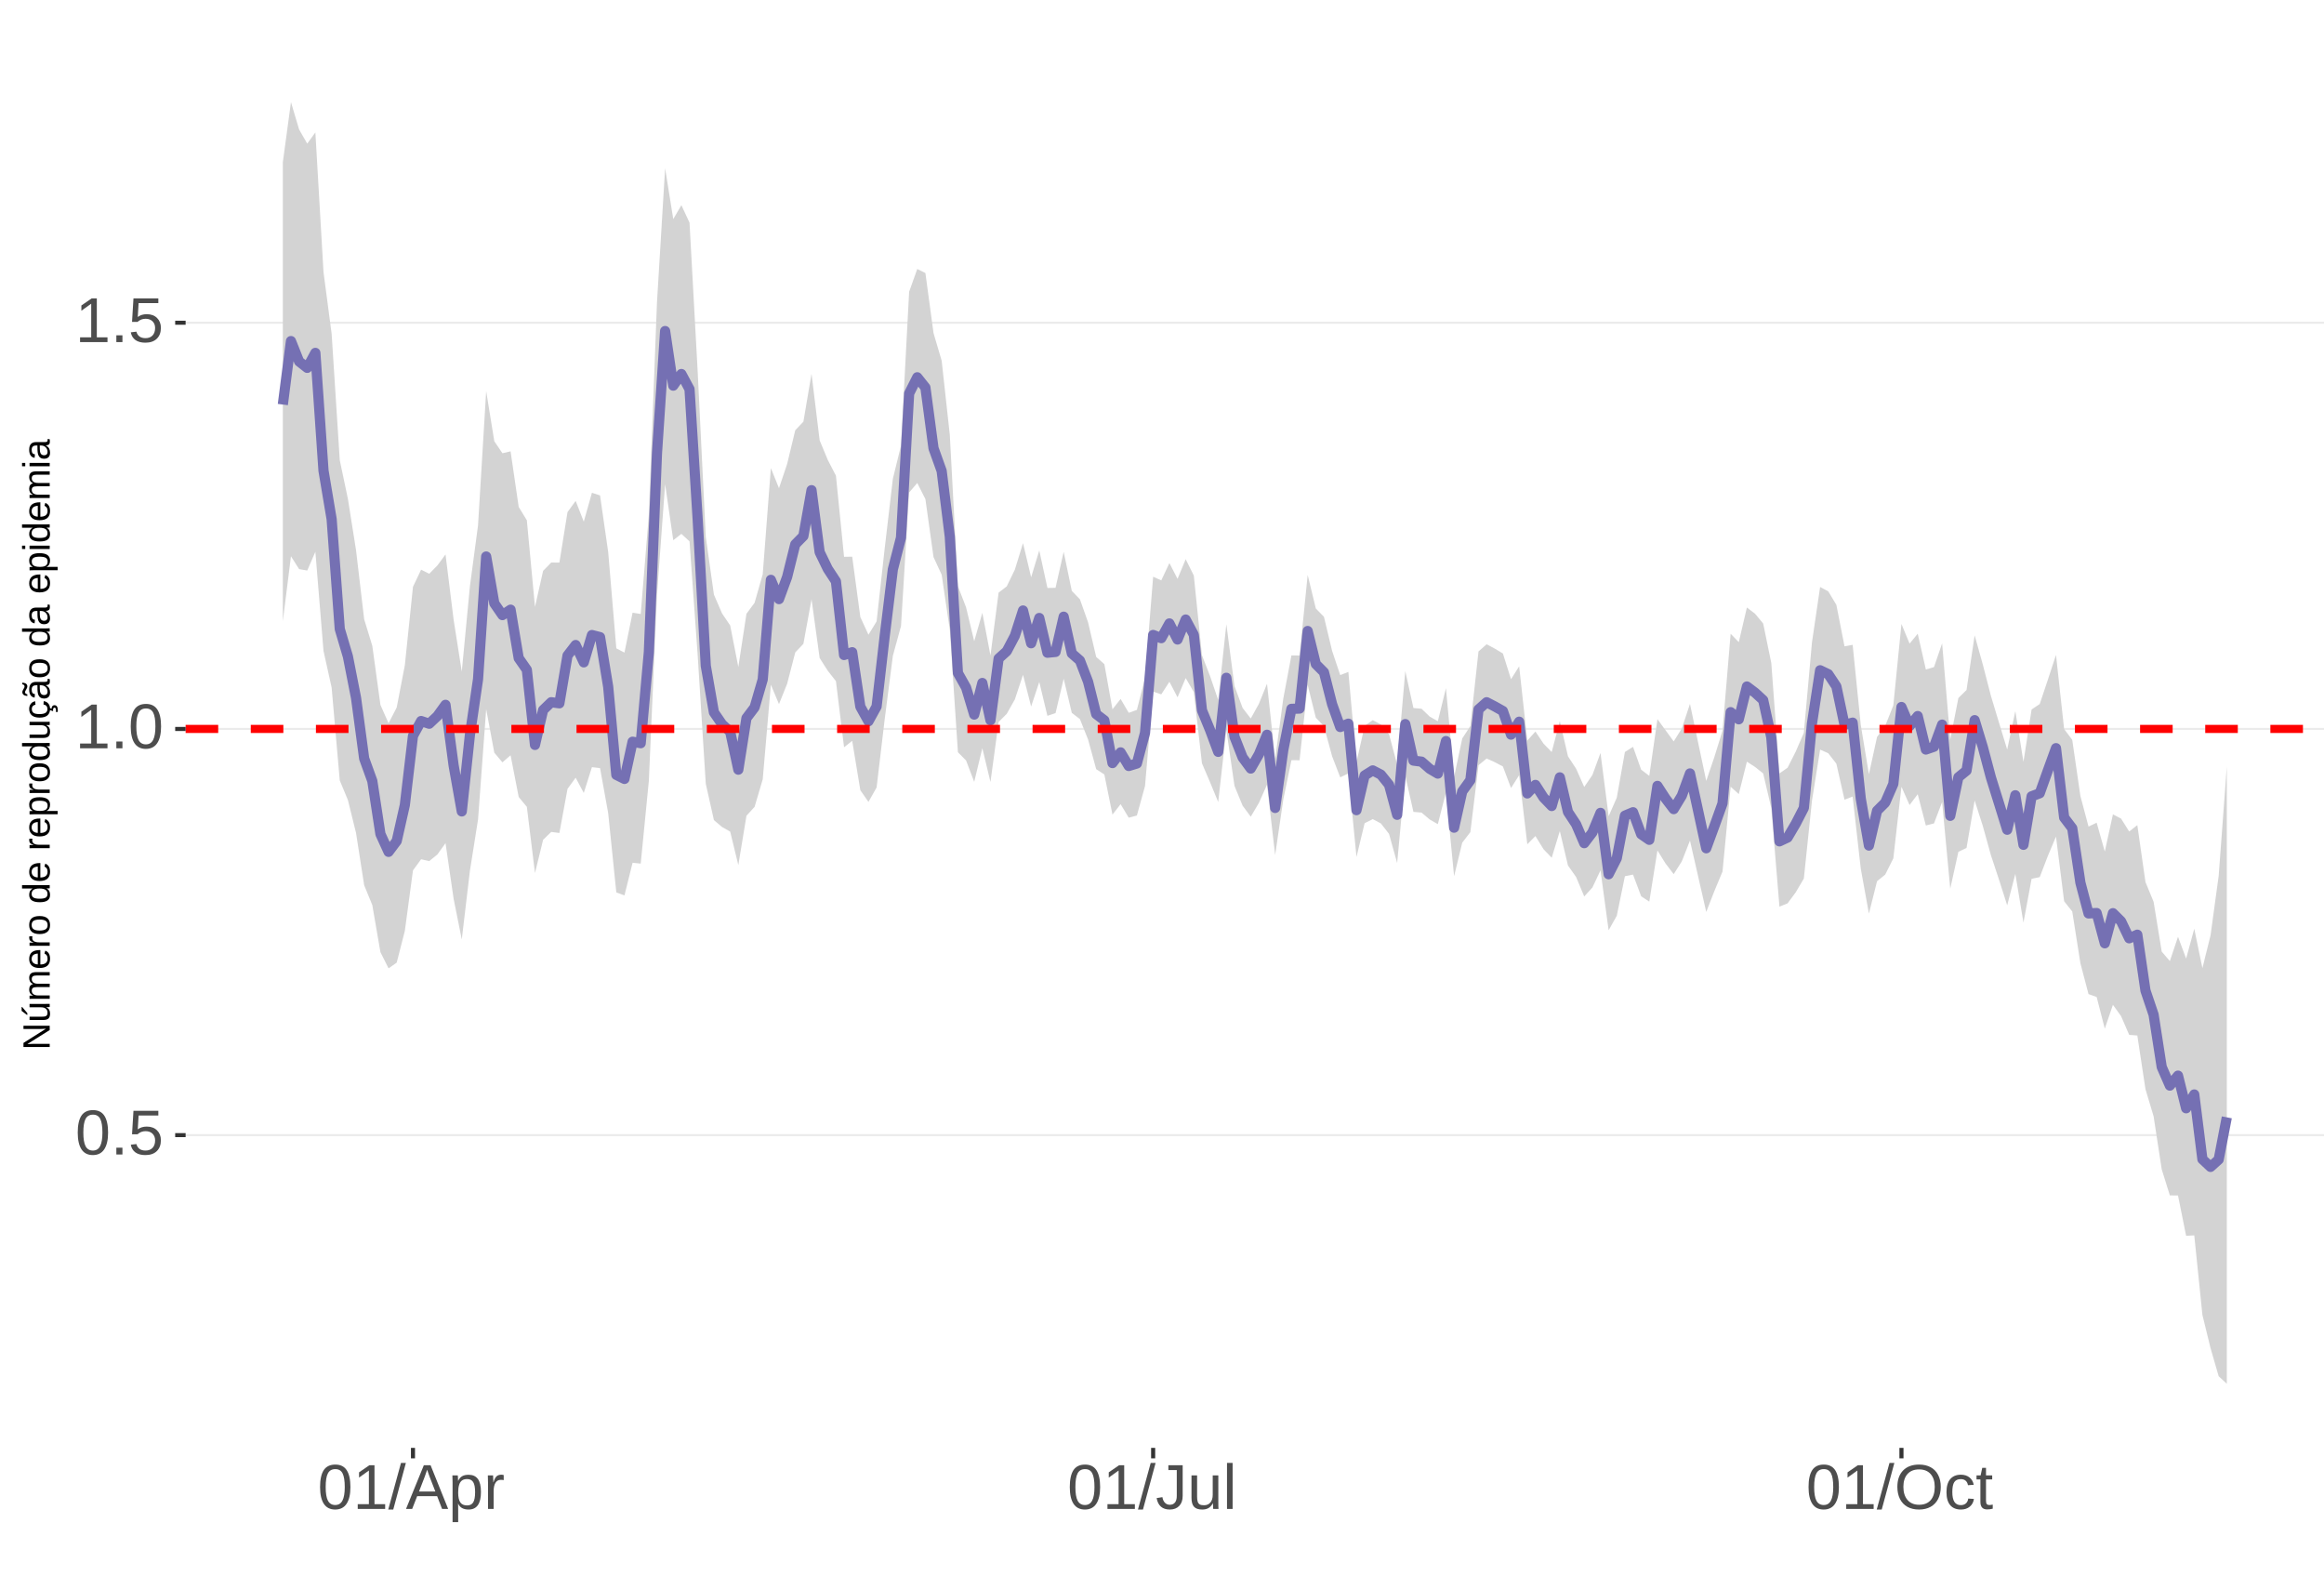 <?xml version="1.0" encoding="UTF-8"?>
<svg xmlns="http://www.w3.org/2000/svg" xmlns:xlink="http://www.w3.org/1999/xlink" width="609pt" height="413pt" viewBox="0 0 609 413" version="1.1">
<defs>
<g>
<symbol overflow="visible" id="glyph0-0">
<path style="stroke:none;" d="M 1.672 -11.453 L 10.812 -11.453 L 10.812 0 L 1.672 0 Z M 2.281 -10.844 L 2.281 -0.625 L 10.203 -0.625 L 10.203 -10.844 Z M 2.281 -10.844 "/>
</symbol>
<symbol overflow="visible" id="glyph0-1">
<path style="stroke:none;" d="M 8.609 -5.734 C 8.609 -3.816 8.27 -2.352 7.594 -1.344 C 6.926 -0.344 5.93 0.156 4.609 0.156 C 3.297 0.156 2.305 -0.344 1.641 -1.344 C 0.984 -2.344 0.656 -3.805 0.656 -5.734 C 0.656 -7.703 0.973 -9.176 1.609 -10.156 C 2.254 -11.133 3.27 -11.625 4.656 -11.625 C 6.008 -11.625 7.004 -11.129 7.641 -10.141 C 8.285 -9.148 8.609 -7.68 8.609 -5.734 Z M 7.125 -5.734 C 7.125 -7.391 6.93 -8.586 6.547 -9.328 C 6.172 -10.066 5.539 -10.438 4.656 -10.438 C 3.758 -10.438 3.113 -10.07 2.719 -9.344 C 2.32 -8.613 2.125 -7.41 2.125 -5.734 C 2.125 -4.109 2.32 -2.914 2.719 -2.156 C 3.125 -1.406 3.758 -1.031 4.625 -1.031 C 5.488 -1.031 6.117 -1.414 6.516 -2.188 C 6.922 -2.957 7.125 -4.141 7.125 -5.734 Z M 7.125 -5.734 "/>
</symbol>
<symbol overflow="visible" id="glyph0-2">
<path style="stroke:none;" d="M 1.516 0 L 1.516 -1.781 L 3.109 -1.781 L 3.109 0 Z M 1.516 0 "/>
</symbol>
<symbol overflow="visible" id="glyph0-3">
<path style="stroke:none;" d="M 8.562 -3.734 C 8.562 -2.523 8.203 -1.57 7.484 -0.875 C 6.766 -0.188 5.77 0.156 4.5 0.156 C 3.426 0.156 2.562 -0.07 1.906 -0.531 C 1.25 -1 0.836 -1.676 0.672 -2.562 L 2.141 -2.734 C 2.453 -1.598 3.25 -1.031 4.531 -1.031 C 5.312 -1.031 5.926 -1.266 6.375 -1.734 C 6.82 -2.211 7.047 -2.867 7.047 -3.703 C 7.047 -4.422 6.82 -5 6.375 -5.438 C 5.926 -5.883 5.32 -6.109 4.562 -6.109 C 4.164 -6.109 3.797 -6.047 3.453 -5.922 C 3.109 -5.797 2.77 -5.586 2.438 -5.297 L 1 -5.297 L 1.375 -11.453 L 7.891 -11.453 L 7.891 -10.219 L 2.719 -10.219 L 2.5 -6.578 C 3.133 -7.066 3.922 -7.312 4.859 -7.312 C 5.992 -7.312 6.895 -6.977 7.562 -6.312 C 8.227 -5.656 8.562 -4.797 8.562 -3.734 Z M 8.562 -3.734 "/>
</symbol>
<symbol overflow="visible" id="glyph0-4">
<path style="stroke:none;" d="M 1.266 0 L 1.266 -1.25 L 4.188 -1.25 L 4.188 -10.062 L 1.609 -8.219 L 1.609 -9.594 L 4.312 -11.453 L 5.656 -11.453 L 5.656 -1.25 L 8.453 -1.25 L 8.453 0 Z M 1.266 0 "/>
</symbol>
<symbol overflow="visible" id="glyph0-5">
<path style="stroke:none;" d="M 0 0.156 L 3.344 -12.062 L 4.625 -12.062 L 1.312 0.156 Z M 0 0.156 "/>
</symbol>
<symbol overflow="visible" id="glyph0-6">
<path style="stroke:none;" d="M 9.484 0 L 8.188 -3.344 L 2.953 -3.344 L 1.641 0 L 0.031 0 L 4.703 -11.453 L 6.469 -11.453 L 11.078 0 Z M 5.578 -10.281 L 5.5 -10.062 C 5.363 -9.613 5.16 -9.035 4.891 -8.328 L 3.438 -4.562 L 7.719 -4.562 L 6.25 -8.344 C 6.094 -8.719 5.941 -9.141 5.797 -9.609 Z M 5.578 -10.281 "/>
</symbol>
<symbol overflow="visible" id="glyph0-7">
<path style="stroke:none;" d="M 8.562 -4.438 C 8.562 -1.375 7.484 0.156 5.328 0.156 C 3.973 0.156 3.062 -0.348 2.594 -1.359 L 2.547 -1.359 C 2.578 -1.316 2.594 -0.859 2.594 0.016 L 2.594 3.453 L 1.125 3.453 L 1.125 -7 C 1.125 -7.906 1.109 -8.504 1.078 -8.797 L 2.484 -8.797 C 2.492 -8.773 2.504 -8.695 2.516 -8.562 C 2.523 -8.438 2.535 -8.234 2.547 -7.953 C 2.555 -7.68 2.562 -7.492 2.562 -7.391 L 2.609 -7.391 C 2.867 -7.93 3.211 -8.328 3.641 -8.578 C 4.066 -8.828 4.629 -8.953 5.328 -8.953 C 6.41 -8.953 7.219 -8.586 7.75 -7.859 C 8.289 -7.141 8.562 -6 8.562 -4.438 Z M 7.031 -4.406 C 7.031 -5.633 6.863 -6.508 6.531 -7.031 C 6.195 -7.562 5.672 -7.828 4.953 -7.828 C 4.367 -7.828 3.91 -7.703 3.578 -7.453 C 3.254 -7.211 3.008 -6.832 2.844 -6.312 C 2.676 -5.789 2.594 -5.117 2.594 -4.297 C 2.594 -3.141 2.773 -2.285 3.141 -1.734 C 3.504 -1.191 4.102 -0.922 4.938 -0.922 C 5.664 -0.922 6.195 -1.188 6.531 -1.719 C 6.863 -2.25 7.031 -3.145 7.031 -4.406 Z M 7.031 -4.406 "/>
</symbol>
<symbol overflow="visible" id="glyph0-8">
<path style="stroke:none;" d="M 1.156 0 L 1.156 -6.75 C 1.156 -7.363 1.141 -8.047 1.109 -8.797 L 2.484 -8.797 C 2.523 -7.797 2.547 -7.195 2.547 -7 L 2.594 -7 C 2.82 -7.758 3.086 -8.273 3.391 -8.547 C 3.691 -8.828 4.117 -8.969 4.672 -8.969 C 4.867 -8.969 5.066 -8.938 5.266 -8.875 L 5.266 -7.547 C 5.078 -7.598 4.816 -7.625 4.484 -7.625 C 3.879 -7.625 3.414 -7.359 3.094 -6.828 C 2.781 -6.305 2.625 -5.562 2.625 -4.594 L 2.625 0 Z M 1.156 0 "/>
</symbol>
<symbol overflow="visible" id="glyph0-9">
<path style="stroke:none;" d="M 3.719 0.156 C 1.781 0.156 0.629 -0.844 0.266 -2.844 L 1.781 -3.094 C 1.875 -2.469 2.094 -1.977 2.438 -1.625 C 2.781 -1.27 3.207 -1.094 3.719 -1.094 C 4.289 -1.094 4.738 -1.285 5.062 -1.672 C 5.383 -2.066 5.547 -2.641 5.547 -3.391 L 5.547 -10.188 L 3.344 -10.188 L 3.344 -11.453 L 7.094 -11.453 L 7.094 -3.422 C 7.094 -2.305 6.789 -1.43 6.188 -0.797 C 5.582 -0.16 4.758 0.156 3.719 0.156 Z M 3.719 0.156 "/>
</symbol>
<symbol overflow="visible" id="glyph0-10">
<path style="stroke:none;" d="M 2.547 -8.797 L 2.547 -3.219 C 2.547 -2.633 2.602 -2.18 2.719 -1.859 C 2.832 -1.547 3.016 -1.316 3.266 -1.172 C 3.516 -1.035 3.883 -0.969 4.375 -0.969 C 5.07 -0.969 5.625 -1.207 6.031 -1.688 C 6.438 -2.176 6.641 -2.848 6.641 -3.703 L 6.641 -8.797 L 8.109 -8.797 L 8.109 -1.875 C 8.109 -0.852 8.125 -0.227 8.156 0 L 6.781 0 C 6.77 -0.031 6.758 -0.102 6.75 -0.219 C 6.75 -0.344 6.742 -0.477 6.734 -0.625 C 6.723 -0.781 6.711 -1.07 6.703 -1.5 L 6.688 -1.5 C 6.352 -0.895 5.961 -0.469 5.516 -0.219 C 5.078 0.031 4.531 0.156 3.875 0.156 C 2.906 0.156 2.195 -0.082 1.75 -0.562 C 1.301 -1.039 1.078 -1.832 1.078 -2.938 L 1.078 -8.797 Z M 2.547 -8.797 "/>
</symbol>
<symbol overflow="visible" id="glyph0-11">
<path style="stroke:none;" d="M 1.125 0 L 1.125 -12.062 L 2.594 -12.062 L 2.594 0 Z M 1.125 0 "/>
</symbol>
<symbol overflow="visible" id="glyph0-12">
<path style="stroke:none;" d="M 12.156 -5.781 C 12.156 -4.582 11.926 -3.531 11.469 -2.625 C 11.008 -1.727 10.352 -1.039 9.5 -0.562 C 8.645 -0.082 7.633 0.156 6.469 0.156 C 5.289 0.156 4.273 -0.078 3.422 -0.547 C 2.566 -1.023 1.91 -1.719 1.453 -2.625 C 1.004 -3.531 0.781 -4.582 0.781 -5.781 C 0.781 -7.613 1.281 -9.047 2.281 -10.078 C 3.289 -11.109 4.691 -11.625 6.484 -11.625 C 7.648 -11.625 8.66 -11.391 9.516 -10.922 C 10.367 -10.461 11.02 -9.789 11.469 -8.906 C 11.926 -8.031 12.156 -6.988 12.156 -5.781 Z M 10.578 -5.781 C 10.578 -7.207 10.219 -8.328 9.5 -9.141 C 8.789 -9.953 7.785 -10.359 6.484 -10.359 C 5.172 -10.359 4.156 -9.957 3.438 -9.156 C 2.719 -8.352 2.359 -7.227 2.359 -5.781 C 2.359 -4.344 2.719 -3.203 3.438 -2.359 C 4.164 -1.516 5.176 -1.094 6.469 -1.094 C 7.789 -1.094 8.805 -1.5 9.516 -2.312 C 10.223 -3.133 10.578 -4.289 10.578 -5.781 Z M 10.578 -5.781 "/>
</symbol>
<symbol overflow="visible" id="glyph0-13">
<path style="stroke:none;" d="M 2.234 -4.438 C 2.234 -3.27 2.414 -2.406 2.781 -1.844 C 3.156 -1.281 3.711 -1 4.453 -1 C 4.973 -1 5.406 -1.141 5.75 -1.422 C 6.102 -1.703 6.32 -2.133 6.406 -2.719 L 7.891 -2.625 C 7.773 -1.77 7.41 -1.094 6.797 -0.594 C 6.191 -0.094 5.426 0.156 4.5 0.156 C 3.27 0.156 2.328 -0.227 1.672 -1 C 1.023 -1.781 0.703 -2.914 0.703 -4.406 C 0.703 -5.883 1.023 -7.016 1.672 -7.797 C 2.328 -8.578 3.266 -8.969 4.484 -8.969 C 5.379 -8.969 6.125 -8.734 6.719 -8.266 C 7.312 -7.797 7.688 -7.148 7.844 -6.328 L 6.328 -6.219 C 6.254 -6.707 6.062 -7.094 5.75 -7.375 C 5.445 -7.664 5.008 -7.812 4.438 -7.812 C 3.664 -7.812 3.102 -7.551 2.75 -7.031 C 2.406 -6.52 2.234 -5.656 2.234 -4.438 Z M 2.234 -4.438 "/>
</symbol>
<symbol overflow="visible" id="glyph0-14">
<path style="stroke:none;" d="M 4.5 -0.062 C 4.02 0.062 3.531 0.125 3.031 0.125 C 1.852 0.125 1.266 -0.535 1.266 -1.859 L 1.266 -7.734 L 0.25 -7.734 L 0.25 -8.797 L 1.328 -8.797 L 1.75 -10.766 L 2.734 -10.766 L 2.734 -8.797 L 4.359 -8.797 L 4.359 -7.734 L 2.734 -7.734 L 2.734 -2.172 C 2.734 -1.754 2.801 -1.457 2.938 -1.281 C 3.07 -1.113 3.312 -1.031 3.656 -1.031 C 3.852 -1.031 4.133 -1.066 4.5 -1.141 Z M 4.5 -0.062 "/>
</symbol>
<symbol overflow="visible" id="glyph1-0">
<path style="stroke:none;" d="M -6.875 -1 L -6.875 -6.5 L 0 -6.5 L 0 -1 Z M -6.516 -1.375 L -0.375 -1.375 L -0.375 -6.125 L -6.516 -6.125 Z M -6.516 -1.375 "/>
</symbol>
<symbol overflow="visible" id="glyph1-1">
<path style="stroke:none;" d="M 0 -5.281 L -5.859 -1.609 L -5.391 -1.625 L -4.578 -1.656 L 0 -1.656 L 0 -0.828 L -6.875 -0.828 L -6.875 -1.906 L -0.984 -5.625 C -1.617 -5.582 -2.082 -5.562 -2.375 -5.562 L -6.875 -5.562 L -6.875 -6.406 L 0 -6.406 Z M 0 -5.281 "/>
</symbol>
<symbol overflow="visible" id="glyph1-2">
<path style="stroke:none;" d="M -5.281 -1.562 L -1.938 -1.562 C -1.582 -1.562 -1.305 -1.594 -1.109 -1.656 C -0.922 -1.727 -0.785 -1.836 -0.703 -1.984 C -0.617 -2.141 -0.578 -2.363 -0.578 -2.656 C -0.578 -3.07 -0.723 -3.398 -1.016 -3.641 C -1.305 -3.891 -1.707 -4.016 -2.219 -4.016 L -5.281 -4.016 L -5.281 -4.906 L -1.125 -4.906 C -0.508 -4.906 -0.133 -4.91 0 -4.922 L 0 -4.094 C -0.02 -4.094 -0.062 -4.086 -0.125 -4.078 C -0.195 -4.078 -0.281 -4.07 -0.375 -4.062 C -0.469 -4.062 -0.645 -4.062 -0.906 -4.062 L -0.906 -4.047 C -0.539 -3.848 -0.281 -3.613 -0.125 -3.344 C 0.02 -3.082 0.094 -2.754 0.094 -2.359 C 0.094 -1.773 -0.047 -1.348 -0.328 -1.078 C -0.617 -0.816 -1.098 -0.688 -1.766 -0.688 L -5.281 -0.688 Z M -5.859 -2.031 L -5.969 -2.031 L -7.359 -3.078 L -7.359 -4.094 L -7.219 -4.094 L -5.859 -2.484 Z M -5.859 -2.031 "/>
</symbol>
<symbol overflow="visible" id="glyph1-3">
<path style="stroke:none;" d="M 0 -3.75 L -3.344 -3.75 C -3.852 -3.75 -4.207 -3.676 -4.406 -3.531 C -4.602 -3.395 -4.703 -3.145 -4.703 -2.781 C -4.703 -2.406 -4.555 -2.109 -4.266 -1.891 C -3.984 -1.672 -3.582 -1.562 -3.062 -1.562 L 0 -1.562 L 0 -0.688 L -4.156 -0.688 C -4.77 -0.688 -5.145 -0.68 -5.281 -0.672 L -5.281 -1.5 C -5.27 -1.5 -5.227 -1.5 -5.156 -1.5 C -5.082 -1.508 -5 -1.516 -4.906 -1.516 C -4.812 -1.523 -4.633 -1.531 -4.375 -1.531 L -4.375 -1.547 C -4.75 -1.734 -5.008 -1.945 -5.156 -2.188 C -5.301 -2.438 -5.375 -2.738 -5.375 -3.094 C -5.375 -3.488 -5.297 -3.801 -5.141 -4.031 C -4.984 -4.27 -4.727 -4.438 -4.375 -4.531 L -4.375 -4.547 C -4.727 -4.723 -4.984 -4.941 -5.141 -5.203 C -5.297 -5.461 -5.375 -5.773 -5.375 -6.141 C -5.375 -6.672 -5.227 -7.055 -4.938 -7.297 C -4.656 -7.547 -4.18 -7.672 -3.516 -7.672 L 0 -7.672 L 0 -6.797 L -3.344 -6.797 C -3.852 -6.797 -4.207 -6.723 -4.406 -6.578 C -4.602 -6.441 -4.703 -6.191 -4.703 -5.828 C -4.703 -5.453 -4.555 -5.156 -4.266 -4.938 C -3.984 -4.727 -3.582 -4.625 -3.062 -4.625 L 0 -4.625 Z M 0 -3.75 "/>
</symbol>
<symbol overflow="visible" id="glyph1-4">
<path style="stroke:none;" d="M -2.453 -1.344 C -1.848 -1.344 -1.379 -1.469 -1.047 -1.719 C -0.723 -1.969 -0.562 -2.336 -0.562 -2.828 C -0.562 -3.203 -0.633 -3.504 -0.781 -3.734 C -0.938 -3.961 -1.133 -4.117 -1.375 -4.203 L -1.156 -4.969 C -0.32 -4.656 0.094 -3.941 0.094 -2.828 C 0.094 -2.047 -0.133 -1.445 -0.594 -1.031 C -1.062 -0.625 -1.754 -0.422 -2.672 -0.422 C -3.547 -0.422 -4.211 -0.625 -4.672 -1.031 C -5.141 -1.445 -5.375 -2.031 -5.375 -2.781 C -5.375 -4.344 -4.441 -5.125 -2.578 -5.125 L -2.453 -5.125 Z M -3.125 -4.203 C -3.688 -4.16 -4.094 -4.02 -4.344 -3.781 C -4.602 -3.551 -4.734 -3.219 -4.734 -2.781 C -4.734 -2.352 -4.586 -2.016 -4.297 -1.766 C -4.016 -1.516 -3.625 -1.379 -3.125 -1.359 Z M -3.125 -4.203 "/>
</symbol>
<symbol overflow="visible" id="glyph1-5">
<path style="stroke:none;" d="M 0 -0.688 L -4.047 -0.688 C -4.422 -0.688 -4.832 -0.68 -5.281 -0.672 L -5.281 -1.5 C -4.688 -1.52 -4.328 -1.531 -4.203 -1.531 L -4.203 -1.547 C -4.66 -1.691 -4.969 -1.852 -5.125 -2.031 C -5.289 -2.219 -5.375 -2.477 -5.375 -2.812 C -5.375 -2.926 -5.359 -3.047 -5.328 -3.172 L -4.531 -3.172 C -4.562 -3.047 -4.578 -2.891 -4.578 -2.703 C -4.578 -2.336 -4.422 -2.055 -4.109 -1.859 C -3.797 -1.672 -3.344 -1.578 -2.75 -1.578 L 0 -1.578 Z M 0 -0.688 "/>
</symbol>
<symbol overflow="visible" id="glyph1-6">
<path style="stroke:none;" d="M -2.641 -5.141 C -1.723 -5.141 -1.035 -4.938 -0.578 -4.531 C -0.129 -4.125 0.094 -3.535 0.094 -2.766 C 0.094 -1.992 -0.141 -1.41 -0.609 -1.016 C -1.078 -0.617 -1.754 -0.422 -2.641 -0.422 C -4.461 -0.422 -5.375 -1.207 -5.375 -2.781 C -5.375 -3.594 -5.148 -4.188 -4.703 -4.562 C -4.266 -4.945 -3.578 -5.141 -2.641 -5.141 Z M -2.641 -4.219 C -3.367 -4.219 -3.898 -4.109 -4.234 -3.891 C -4.566 -3.672 -4.734 -3.305 -4.734 -2.797 C -4.734 -2.285 -4.562 -1.914 -4.219 -1.688 C -3.883 -1.457 -3.359 -1.344 -2.641 -1.344 C -1.953 -1.344 -1.43 -1.453 -1.078 -1.672 C -0.723 -1.898 -0.547 -2.258 -0.547 -2.75 C -0.547 -3.281 -0.711 -3.656 -1.047 -3.875 C -1.391 -4.102 -1.922 -4.219 -2.641 -4.219 Z M -2.641 -4.219 "/>
</symbol>
<symbol overflow="visible" id="glyph1-7">
<path style="stroke:none;" d=""/>
</symbol>
<symbol overflow="visible" id="glyph1-8">
<path style="stroke:none;" d="M -0.844 -4.016 C -0.508 -3.848 -0.27 -3.629 -0.125 -3.359 C 0.02 -3.086 0.094 -2.754 0.094 -2.359 C 0.094 -1.691 -0.129 -1.203 -0.578 -0.891 C -1.023 -0.578 -1.707 -0.422 -2.625 -0.422 C -4.457 -0.422 -5.375 -1.066 -5.375 -2.359 C -5.375 -2.766 -5.301 -3.098 -5.156 -3.359 C -5.008 -3.629 -4.781 -3.848 -4.469 -4.016 L -7.25 -4.016 L -7.25 -4.891 L -1.094 -4.891 C -0.539 -4.891 -0.176 -4.898 0 -4.922 L 0 -4.078 C -0.051 -4.066 -0.172 -4.055 -0.359 -4.047 C -0.547 -4.035 -0.707 -4.031 -0.844 -4.031 Z M -2.641 -1.344 C -1.898 -1.344 -1.367 -1.438 -1.047 -1.625 C -0.734 -1.82 -0.578 -2.145 -0.578 -2.594 C -0.578 -3.082 -0.75 -3.441 -1.094 -3.672 C -1.438 -3.898 -1.973 -4.016 -2.703 -4.016 C -3.398 -4.016 -3.91 -3.898 -4.234 -3.672 C -4.566 -3.441 -4.734 -3.082 -4.734 -2.594 C -4.734 -2.156 -4.566 -1.836 -4.234 -1.641 C -3.91 -1.441 -3.379 -1.344 -2.641 -1.344 Z M -2.641 -1.344 "/>
</symbol>
<symbol overflow="visible" id="glyph1-9">
<path style="stroke:none;" d="M -2.672 -5.141 C -0.828 -5.141 0.094 -4.492 0.094 -3.203 C 0.094 -2.391 -0.211 -1.844 -0.828 -1.562 L -0.828 -1.531 C -0.797 -1.539 -0.516 -1.547 0.016 -1.547 L 2.078 -1.547 L 2.078 -0.672 L -4.203 -0.672 C -4.742 -0.672 -5.102 -0.66 -5.281 -0.641 L -5.281 -1.5 C -5.27 -1.5 -5.223 -1.5 -5.141 -1.5 C -5.066 -1.508 -4.945 -1.52 -4.781 -1.531 C -4.613 -1.539 -4.5 -1.547 -4.438 -1.547 L -4.438 -1.562 C -4.758 -1.719 -4.992 -1.922 -5.141 -2.172 C -5.297 -2.43 -5.375 -2.773 -5.375 -3.203 C -5.375 -3.848 -5.156 -4.332 -4.719 -4.656 C -4.281 -4.977 -3.598 -5.141 -2.672 -5.141 Z M -2.641 -4.219 C -3.379 -4.219 -3.906 -4.117 -4.219 -3.922 C -4.539 -3.723 -4.703 -3.406 -4.703 -2.969 C -4.703 -2.625 -4.629 -2.352 -4.484 -2.156 C -4.336 -1.957 -4.109 -1.805 -3.797 -1.703 C -3.484 -1.598 -3.078 -1.547 -2.578 -1.547 C -1.879 -1.547 -1.363 -1.656 -1.031 -1.875 C -0.707 -2.102 -0.547 -2.469 -0.547 -2.969 C -0.547 -3.406 -0.707 -3.723 -1.031 -3.922 C -1.352 -4.117 -1.891 -4.219 -2.641 -4.219 Z M -2.641 -4.219 "/>
</symbol>
<symbol overflow="visible" id="glyph1-10">
<path style="stroke:none;" d="M -5.281 -1.531 L -1.938 -1.531 C -1.582 -1.531 -1.305 -1.562 -1.109 -1.625 C -0.922 -1.695 -0.785 -1.805 -0.703 -1.953 C -0.617 -2.109 -0.578 -2.332 -0.578 -2.625 C -0.578 -3.039 -0.723 -3.367 -1.016 -3.609 C -1.305 -3.859 -1.707 -3.984 -2.219 -3.984 L -5.281 -3.984 L -5.281 -4.875 L -1.125 -4.875 C -0.508 -4.875 -0.133 -4.879 0 -4.891 L 0 -4.062 C -0.02 -4.062 -0.062 -4.055 -0.125 -4.047 C -0.195 -4.047 -0.281 -4.039 -0.375 -4.031 C -0.469 -4.031 -0.645 -4.031 -0.906 -4.031 L -0.906 -4.016 C -0.539 -3.816 -0.281 -3.582 -0.125 -3.312 C 0.02 -3.051 0.094 -2.723 0.094 -2.328 C 0.094 -1.742 -0.047 -1.316 -0.328 -1.047 C -0.617 -0.785 -1.098 -0.656 -1.766 -0.656 L -5.281 -0.656 Z M -5.281 -1.531 "/>
</symbol>
<symbol overflow="visible" id="glyph1-11">
<path style="stroke:none;" d="M -2.672 -1.344 C -1.961 -1.344 -1.438 -1.453 -1.094 -1.672 C -0.758 -1.891 -0.594 -2.223 -0.594 -2.672 C -0.594 -2.984 -0.676 -3.242 -0.844 -3.453 C -1.02 -3.672 -1.281 -3.801 -1.625 -3.844 L -1.578 -4.734 C -1.066 -4.672 -0.66 -4.457 -0.359 -4.094 C -0.055 -3.727 0.094 -3.266 0.094 -2.703 C 0.094 -1.961 -0.133 -1.395 -0.594 -1 C -1.062 -0.613 -1.742 -0.422 -2.641 -0.422 C -3.535 -0.422 -4.211 -0.613 -4.672 -1 C -5.141 -1.395 -5.375 -1.957 -5.375 -2.688 C -5.375 -3.227 -5.234 -3.676 -4.953 -4.031 C -4.68 -4.395 -4.297 -4.617 -3.797 -4.703 L -3.734 -3.797 C -4.023 -3.754 -4.254 -3.641 -4.422 -3.453 C -4.598 -3.266 -4.688 -3.004 -4.688 -2.672 C -4.688 -2.203 -4.531 -1.863 -4.219 -1.656 C -3.914 -1.445 -3.398 -1.344 -2.672 -1.344 Z M 1.234 -3.672 C 1.828 -3.672 2.125 -3.223 2.125 -2.328 C 2.125 -2.148 2.113 -2.004 2.094 -1.891 L 1.625 -1.891 C 1.645 -2.055 1.656 -2.195 1.656 -2.312 C 1.656 -2.789 1.52 -3.031 1.25 -3.031 C 1 -3.031 0.875 -2.812 0.875 -2.375 C 0.875 -2.238 0.879 -2.148 0.891 -2.109 L 0 -2.422 L 0 -2.938 L 0.484 -2.75 C 0.492 -3.062 0.566 -3.289 0.703 -3.438 C 0.836 -3.594 1.016 -3.672 1.234 -3.672 Z M 1.234 -3.672 "/>
</symbol>
<symbol overflow="visible" id="glyph1-12">
<path style="stroke:none;" d="M 0.094 -2.016 C 0.094 -1.484 -0.047 -1.082 -0.328 -0.812 C -0.609 -0.551 -0.988 -0.422 -1.469 -0.422 C -2.02 -0.422 -2.441 -0.598 -2.734 -0.953 C -3.023 -1.316 -3.18 -1.898 -3.203 -2.703 L -3.219 -3.891 L -3.516 -3.891 C -3.941 -3.891 -4.25 -3.797 -4.438 -3.609 C -4.625 -3.43 -4.719 -3.148 -4.719 -2.766 C -4.719 -2.367 -4.648 -2.078 -4.516 -1.891 C -4.379 -1.711 -4.164 -1.609 -3.875 -1.578 L -3.953 -0.656 C -4.898 -0.812 -5.375 -1.52 -5.375 -2.781 C -5.375 -3.445 -5.223 -3.945 -4.922 -4.281 C -4.617 -4.613 -4.18 -4.781 -3.609 -4.781 L -1.328 -4.781 C -1.066 -4.781 -0.867 -4.812 -0.734 -4.875 C -0.609 -4.945 -0.547 -5.082 -0.547 -5.281 C -0.547 -5.363 -0.555 -5.457 -0.578 -5.562 L -0.031 -5.562 C 0.02 -5.344 0.047 -5.117 0.047 -4.891 C 0.047 -4.555 -0.035 -4.316 -0.203 -4.172 C -0.379 -4.023 -0.648 -3.941 -1.016 -3.922 L -1.016 -3.891 C -0.609 -3.672 -0.32 -3.41 -0.156 -3.109 C 0.008 -2.805 0.094 -2.441 0.094 -2.016 Z M -0.562 -2.219 C -0.562 -2.539 -0.633 -2.828 -0.781 -3.078 C -0.926 -3.328 -1.125 -3.523 -1.375 -3.672 C -1.633 -3.816 -1.898 -3.891 -2.172 -3.891 L -2.609 -3.891 L -2.594 -2.938 C -2.582 -2.52 -2.535 -2.203 -2.453 -1.984 C -2.379 -1.773 -2.258 -1.613 -2.094 -1.5 C -1.938 -1.383 -1.723 -1.328 -1.453 -1.328 C -1.172 -1.328 -0.953 -1.406 -0.797 -1.562 C -0.641 -1.719 -0.562 -1.938 -0.562 -2.219 Z M -5.859 -3.609 C -5.859 -3.473 -5.891 -3.332 -5.953 -3.188 C -6.016 -3.051 -6.082 -2.922 -6.156 -2.797 C -6.227 -2.672 -6.297 -2.551 -6.359 -2.438 C -6.422 -2.32 -6.453 -2.211 -6.453 -2.109 C -6.453 -1.93 -6.398 -1.797 -6.297 -1.703 C -6.191 -1.617 -6.047 -1.562 -5.859 -1.531 L -5.859 -1.094 C -6.191 -1.125 -6.441 -1.176 -6.609 -1.25 C -6.785 -1.332 -6.922 -1.441 -7.016 -1.578 C -7.117 -1.711 -7.172 -1.879 -7.172 -2.078 C -7.172 -2.223 -7.141 -2.363 -7.078 -2.5 C -7.023 -2.633 -6.957 -2.766 -6.875 -2.891 C -6.801 -3.023 -6.734 -3.145 -6.672 -3.25 C -6.617 -3.363 -6.594 -3.473 -6.594 -3.578 C -6.594 -3.898 -6.785 -4.086 -7.172 -4.141 L -7.172 -4.594 C -6.691 -4.539 -6.352 -4.43 -6.156 -4.266 C -5.957 -4.098 -5.859 -3.879 -5.859 -3.609 Z M -5.859 -3.609 "/>
</symbol>
<symbol overflow="visible" id="glyph1-13">
<path style="stroke:none;" d="M 0.094 -2.016 C 0.094 -1.484 -0.047 -1.082 -0.328 -0.812 C -0.609 -0.551 -0.988 -0.422 -1.469 -0.422 C -2.02 -0.422 -2.441 -0.598 -2.734 -0.953 C -3.023 -1.316 -3.18 -1.898 -3.203 -2.703 L -3.219 -3.891 L -3.516 -3.891 C -3.941 -3.891 -4.25 -3.797 -4.438 -3.609 C -4.625 -3.43 -4.719 -3.148 -4.719 -2.766 C -4.719 -2.367 -4.648 -2.078 -4.516 -1.891 C -4.379 -1.711 -4.164 -1.609 -3.875 -1.578 L -3.953 -0.656 C -4.898 -0.812 -5.375 -1.52 -5.375 -2.781 C -5.375 -3.445 -5.223 -3.945 -4.922 -4.281 C -4.617 -4.613 -4.18 -4.781 -3.609 -4.781 L -1.328 -4.781 C -1.066 -4.781 -0.867 -4.812 -0.734 -4.875 C -0.609 -4.945 -0.547 -5.082 -0.547 -5.281 C -0.547 -5.363 -0.555 -5.457 -0.578 -5.562 L -0.031 -5.562 C 0.02 -5.344 0.047 -5.117 0.047 -4.891 C 0.047 -4.555 -0.035 -4.316 -0.203 -4.172 C -0.379 -4.023 -0.648 -3.941 -1.016 -3.922 L -1.016 -3.891 C -0.609 -3.672 -0.32 -3.41 -0.156 -3.109 C 0.008 -2.805 0.094 -2.441 0.094 -2.016 Z M -0.562 -2.219 C -0.562 -2.539 -0.633 -2.828 -0.781 -3.078 C -0.926 -3.328 -1.125 -3.523 -1.375 -3.672 C -1.633 -3.816 -1.898 -3.891 -2.172 -3.891 L -2.609 -3.891 L -2.594 -2.938 C -2.582 -2.52 -2.535 -2.203 -2.453 -1.984 C -2.379 -1.773 -2.258 -1.613 -2.094 -1.5 C -1.938 -1.383 -1.723 -1.328 -1.453 -1.328 C -1.172 -1.328 -0.953 -1.406 -0.797 -1.562 C -0.641 -1.719 -0.562 -1.938 -0.562 -2.219 Z M -0.562 -2.219 "/>
</symbol>
<symbol overflow="visible" id="glyph1-14">
<path style="stroke:none;" d="M -6.406 -0.672 L -7.25 -0.672 L -7.25 -1.547 L -6.406 -1.547 Z M 0 -0.672 L -5.281 -0.672 L -5.281 -1.547 L 0 -1.547 Z M 0 -0.672 "/>
</symbol>
</g>
<clipPath id="clip1">
  <path d="M 48.645 9.961 L 609 9.961 L 609 379.328 L 48.645 379.328 Z M 48.645 9.961 "/>
</clipPath>
<clipPath id="clip2">
  <path d="M 48.645 297 L 609 297 L 609 298 L 48.645 298 Z M 48.645 297 "/>
</clipPath>
<clipPath id="clip3">
  <path d="M 48.645 190 L 609 190 L 609 192 L 48.645 192 Z M 48.645 190 "/>
</clipPath>
<clipPath id="clip4">
  <path d="M 48.645 84 L 609 84 L 609 85 L 48.645 85 Z M 48.645 84 "/>
</clipPath>
<clipPath id="clip5">
  <path d="M 48.645 189 L 609 189 L 609 193 L 48.645 193 Z M 48.645 189 "/>
</clipPath>
</defs>
<g id="surface172">
<rect x="0" y="0" width="609" height="413" style="fill:rgb(100%,100%,100%);fill-opacity:1;stroke:none;"/>
<rect x="0" y="0" width="609" height="413" style="fill:rgb(100%,100%,100%);fill-opacity:1;stroke:none;"/>
<path style="fill:none;stroke-width:1.067;stroke-linecap:round;stroke-linejoin:round;stroke:rgb(100%,100%,100%);stroke-opacity:1;stroke-miterlimit:10;" d="M 0 413 L 609 413 L 609 0 L 0 0 Z M 0 413 "/>
<g clip-path="url(#clip1)" clip-rule="nonzero">
<path style=" stroke:none;fill-rule:nonzero;fill:rgb(100%,100%,100%);fill-opacity:1;" d="M 48.645 379.328 L 609 379.328 L 609 9.961 L 48.645 9.961 Z M 48.645 379.328 "/>
</g>
<g clip-path="url(#clip2)" clip-rule="nonzero">
<path style="fill:none;stroke-width:0.533;stroke-linecap:butt;stroke-linejoin:round;stroke:rgb(92.157%,92.157%,92.157%);stroke-opacity:1;stroke-miterlimit:10;" d="M 48.645 297.395 L 609 297.395 "/>
</g>
<g clip-path="url(#clip3)" clip-rule="nonzero">
<path style="fill:none;stroke-width:0.533;stroke-linecap:butt;stroke-linejoin:round;stroke:rgb(92.157%,92.157%,92.157%);stroke-opacity:1;stroke-miterlimit:10;" d="M 48.645 190.977 L 609 190.977 "/>
</g>
<g clip-path="url(#clip4)" clip-rule="nonzero">
<path style="fill:none;stroke-width:0.533;stroke-linecap:butt;stroke-linejoin:round;stroke:rgb(92.157%,92.157%,92.157%);stroke-opacity:1;stroke-miterlimit:10;" d="M 48.645 84.555 L 609 84.555 "/>
</g>
<path style=" stroke:none;fill-rule:nonzero;fill:rgb(82.745%,82.745%,82.745%);fill-opacity:1;" d="M 74.117 42.512 L 76.246 26.754 L 78.379 33.918 L 80.512 37.637 L 82.641 34.688 L 84.773 71.27 L 86.906 87.461 L 89.035 120.566 L 91.168 130.699 L 93.297 144.137 L 95.43 162.242 L 97.562 169.207 L 99.691 184.68 L 101.824 189.492 L 103.957 185.352 L 106.086 174.293 L 108.219 153.746 L 110.352 149.25 L 112.48 150.324 L 114.613 148.148 L 116.746 145.266 L 118.875 162.387 L 121.008 175.961 L 123.141 153.598 L 125.27 137.613 L 127.402 102.473 L 129.531 115.602 L 131.664 118.746 L 133.797 118.25 L 135.926 132.82 L 138.059 136.309 L 140.191 159.004 L 142.32 149.559 L 144.453 147.375 L 146.586 147.402 L 148.715 134.168 L 150.848 131.23 L 152.98 136.672 L 155.109 129.113 L 157.242 129.797 L 159.375 144.625 L 161.504 169.859 L 163.637 170.977 L 165.766 160.52 L 167.898 160.863 L 170.031 134.855 L 172.16 79.23 L 174.293 44.078 L 176.426 57.406 L 178.555 53.758 L 180.688 58.332 L 182.82 97.234 L 184.949 140.645 L 187.082 155.789 L 189.215 160.723 L 191.344 163.859 L 193.477 174.75 L 195.609 160.801 L 197.738 157.926 L 199.871 150.453 L 202.004 122.641 L 204.133 127.91 L 206.266 121.562 L 208.395 112.719 L 210.527 110.48 L 212.66 97.93 L 214.789 115.371 L 216.922 120.504 L 219.055 124.621 L 221.184 145.879 L 223.316 145.844 L 225.449 161.664 L 227.578 166.293 L 229.711 162.805 L 231.844 143.594 L 233.973 125.43 L 236.105 116.746 L 238.238 76.434 L 240.367 70.48 L 242.5 71.535 L 244.629 87.262 L 246.762 94.504 L 248.895 113.926 L 251.023 153.578 L 253.156 159.113 L 255.289 168 L 257.418 160.562 L 259.551 171.734 L 261.684 155.258 L 263.812 153.633 L 265.945 149.234 L 268.078 142.301 L 270.207 151.246 L 272.34 144.211 L 274.473 154.039 L 276.602 154.004 L 278.734 144.578 L 280.863 154.816 L 282.996 157.016 L 285.129 163.051 L 287.258 172.117 L 289.391 173.992 L 291.523 185.836 L 293.652 183.125 L 295.785 186.75 L 297.918 185.992 L 300.047 177.652 L 302.18 151.098 L 304.312 152.051 L 306.441 147.52 L 308.574 151.664 L 310.707 146.508 L 312.836 150.793 L 314.969 171.648 L 317.102 177.156 L 319.23 183.391 L 321.363 163.539 L 323.492 179.73 L 325.625 185.48 L 327.758 188.242 L 329.887 184.402 L 332.02 179.137 L 334.152 198.832 L 336.281 183.051 L 338.414 171.711 L 340.547 171.742 L 342.676 150.633 L 344.809 159.418 L 346.941 161.598 L 349.07 170.5 L 351.203 176.871 L 353.336 176.035 L 355.465 199.668 L 357.598 190.18 L 359.727 188.672 L 361.859 189.812 L 363.992 192.355 L 366.121 200.312 L 368.254 175.812 L 370.387 185.5 L 372.516 185.688 L 374.648 187.738 L 376.781 188.953 L 378.91 180.289 L 381.043 203.559 L 383.176 193.477 L 385.305 190.223 L 387.438 170.672 L 389.57 168.793 L 391.699 169.926 L 393.832 171.211 L 395.961 177.957 L 398.094 174.566 L 400.227 194.023 L 402.355 191.656 L 404.488 194.84 L 406.621 197.027 L 408.75 188.914 L 410.883 198.137 L 413.016 201.395 L 415.145 206.184 L 417.277 203.059 L 419.41 197.273 L 421.539 213.844 L 423.672 209 L 425.805 197.012 L 427.934 195.672 L 430.066 201.656 L 432.195 203.262 L 434.328 188.414 L 436.461 191.332 L 438.59 194.246 L 440.723 190.84 L 442.855 184.406 L 444.984 194.52 L 447.117 204.602 L 449.25 198.32 L 451.379 191.445 L 453.512 166.039 L 455.645 168.234 L 457.773 159.16 L 459.906 160.793 L 462.039 163.359 L 464.168 173.73 L 466.301 202.625 L 468.434 201.141 L 470.562 196.918 L 472.695 191.992 L 474.824 168.293 L 476.957 153.789 L 479.09 154.926 L 481.219 158.473 L 483.352 169.34 L 485.484 168.941 L 487.613 189.949 L 489.746 202.844 L 491.879 193.07 L 494.008 190.188 L 496.141 184.82 L 498.273 163.477 L 500.402 168.629 L 502.535 166.027 L 504.668 175.402 L 506.797 174.777 L 508.93 168.551 L 511.059 193.734 L 513.191 182.875 L 515.324 180.77 L 517.453 166.453 L 519.586 174.078 L 521.719 182.332 L 523.848 189.379 L 525.98 196.383 L 528.113 186.312 L 530.242 199.613 L 532.375 185.875 L 534.508 184.453 L 536.637 178.09 L 538.77 171.59 L 540.902 191.008 L 543.031 193.844 L 545.164 208.555 L 547.293 216.562 L 549.426 215.539 L 551.559 223.105 L 553.688 213.359 L 555.82 214.465 L 557.953 217.852 L 560.082 216.176 L 562.215 231.09 L 564.348 236.266 L 566.477 249.316 L 568.609 251.801 L 570.742 245.422 L 572.871 251.141 L 575.004 243.32 L 577.137 253.652 L 579.266 245.086 L 581.398 229.484 L 583.531 200.832 L 583.531 362.539 L 581.398 360.559 L 579.266 353.195 L 577.137 344.484 L 575.004 323.652 L 572.871 323.785 L 570.742 313.211 L 568.609 313.188 L 566.477 306.371 L 564.348 292.465 L 562.215 285.348 L 560.082 271.293 L 557.953 271.133 L 555.82 266.215 L 553.688 263.25 L 551.559 269.508 L 549.426 261.207 L 547.293 260.449 L 545.164 252.359 L 543.031 238.812 L 540.902 236.117 L 538.77 219.176 L 536.637 224.254 L 534.508 229.801 L 532.375 230.246 L 530.242 241.715 L 528.113 228.938 L 525.98 237.195 L 523.848 230.496 L 521.719 224.07 L 519.586 216.375 L 517.453 209.719 L 515.324 222.156 L 513.191 223.176 L 511.059 232.82 L 508.93 210.117 L 506.797 215.73 L 504.668 216.277 L 502.535 208.074 L 500.402 210.914 L 498.273 206.125 L 496.141 224.902 L 494.008 229.145 L 491.879 230.867 L 489.746 239.355 L 487.613 227.598 L 485.484 208.695 L 483.352 209.52 L 481.219 200.086 L 479.09 197.34 L 476.957 196.391 L 474.824 209.77 L 472.695 230.168 L 470.562 233.793 L 468.434 236.668 L 466.301 237.535 L 464.168 211.715 L 462.039 202.637 L 459.906 200.934 L 457.773 199.555 L 455.645 208.043 L 453.512 206.121 L 451.379 228.344 L 449.25 233.453 L 447.117 238.926 L 444.984 229.559 L 442.855 220.223 L 440.723 225.656 L 438.59 229.023 L 436.461 226.242 L 434.328 222.801 L 432.195 236.219 L 430.066 234.82 L 427.934 229.141 L 425.805 229.566 L 423.672 239.926 L 421.539 243.723 L 419.41 228.035 L 417.277 232.535 L 415.145 234.863 L 413.016 229.77 L 410.883 226.75 L 408.75 217.73 L 406.621 224.715 L 404.488 222.5 L 402.355 219.035 L 400.227 221.191 L 398.094 203.086 L 395.961 206.457 L 393.832 200.809 L 391.699 199.684 L 389.57 198.723 L 387.438 200.48 L 385.305 218.012 L 383.176 220.777 L 381.043 229.566 L 378.91 207.594 L 376.781 215.922 L 374.648 214.699 L 372.516 212.891 L 370.387 212.707 L 368.254 203.25 L 366.121 226.109 L 363.992 218.465 L 361.859 215.738 L 359.727 214.605 L 357.598 215.676 L 355.465 224.512 L 353.336 202.641 L 351.203 203.652 L 349.07 198.113 L 346.941 190.266 L 344.809 188.027 L 342.676 179.473 L 340.547 199.18 L 338.414 199.164 L 336.281 209.484 L 334.152 224.004 L 332.02 205.578 L 329.887 210.363 L 327.758 213.961 L 325.625 211.078 L 323.492 205.891 L 321.363 191.176 L 319.23 210.121 L 317.102 204.961 L 314.969 199.969 L 312.836 181.312 L 310.707 177.645 L 308.574 182.691 L 306.441 178.617 L 304.312 181.918 L 302.18 181.199 L 300.047 205.945 L 297.918 213.66 L 295.785 214.234 L 293.652 210.684 L 291.523 213.422 L 289.391 202.906 L 287.258 201.52 L 285.129 193.746 L 282.996 188.402 L 280.863 186.766 L 278.734 177.82 L 276.602 186.828 L 274.473 187.543 L 272.34 178.668 L 270.207 185.105 L 268.078 176.793 L 265.945 183.23 L 263.812 187.023 L 261.684 189.156 L 259.551 204.887 L 257.418 196.004 L 255.289 204.836 L 253.156 199.238 L 251.023 197.074 L 248.895 165 L 246.762 150.574 L 244.629 145.961 L 242.5 130.762 L 240.367 126.535 L 238.238 129.031 L 236.105 164.035 L 233.973 171.809 L 231.844 188.348 L 229.711 206.32 L 227.578 210.094 L 225.449 207.027 L 223.316 194.098 L 221.184 195.781 L 219.055 178.453 L 216.922 175.738 L 214.789 172.391 L 212.66 157.004 L 210.527 168.684 L 208.395 170.926 L 206.266 179.148 L 204.133 184.477 L 202.004 179.395 L 199.871 204.168 L 197.738 211.387 L 195.609 213.719 L 193.477 226.645 L 191.344 217.875 L 189.215 216.668 L 187.082 214.863 L 184.949 205.336 L 182.82 171.582 L 180.688 141.836 L 178.555 139.867 L 176.426 141.535 L 174.293 126.855 L 172.16 155.926 L 170.031 204.57 L 167.898 226.258 L 165.766 226.039 L 163.637 234.594 L 161.504 233.805 L 159.375 213.043 L 157.242 201.238 L 155.109 200.992 L 152.98 207.746 L 150.848 203.75 L 148.715 206.688 L 146.586 218.238 L 144.453 217.957 L 142.32 220.02 L 140.191 228.719 L 138.059 211.383 L 135.926 208.812 L 133.797 197.875 L 131.664 199.73 L 129.531 197.195 L 127.402 185.797 L 125.27 214.715 L 123.141 228.125 L 121.008 246.137 L 118.875 235.496 L 116.746 220.895 L 114.613 223.871 L 112.48 225.602 L 110.352 225.121 L 108.219 228.031 L 106.086 243.887 L 103.957 252.199 L 101.824 253.699 L 99.691 249.469 L 97.562 237.121 L 95.43 231.918 L 93.297 218.227 L 91.168 209.602 L 89.035 204.469 L 86.906 180.145 L 84.773 170.531 L 82.641 144.559 L 80.512 149.48 L 78.379 149.105 L 76.246 145.734 L 74.117 162.738 Z M 74.117 42.512 "/>
<path style="fill:none;stroke-width:2.667;stroke-linecap:butt;stroke-linejoin:round;stroke:rgb(45.882%,43.922%,70.196%);stroke-opacity:1;stroke-miterlimit:10;" d="M 74.117 105.988 L 76.246 89.359 L 78.379 94.703 L 80.512 96.379 L 82.641 92.449 L 84.773 123.309 L 86.906 136.02 L 89.035 164.785 L 91.168 171.996 L 93.297 182.836 L 95.43 198.719 L 97.562 204.605 L 99.691 218.512 L 101.824 223.184 L 103.957 220.336 L 106.086 210.914 L 108.219 192.789 L 110.352 188.902 L 112.48 189.613 L 114.613 187.602 L 116.746 184.656 L 118.875 200.574 L 121.008 212.586 L 123.141 192.516 L 125.27 177.945 L 127.402 145.801 L 129.531 158.066 L 131.664 161.156 L 133.797 159.727 L 135.926 172.426 L 138.059 175.488 L 140.191 195.168 L 142.32 186.027 L 144.453 183.973 L 146.586 184.266 L 148.715 171.75 L 150.848 168.988 L 152.98 173.535 L 155.109 166.379 L 157.242 166.922 L 159.375 179.938 L 161.504 203.008 L 163.637 204.07 L 165.766 194.324 L 167.898 194.715 L 170.031 170.844 L 172.16 118.785 L 174.293 86.727 L 176.426 101.035 L 178.555 97.988 L 180.688 101.965 L 182.82 136.012 L 184.949 174.441 L 187.082 186.637 L 189.215 189.738 L 191.344 191.707 L 193.477 201.648 L 195.609 188.145 L 197.738 185.332 L 199.871 178.016 L 202.004 151.914 L 204.133 156.965 L 206.266 151.156 L 208.395 142.609 L 210.527 140.441 L 212.66 128.422 L 214.789 144.66 L 216.922 149.055 L 219.055 152.305 L 221.184 171.609 L 223.316 170.879 L 225.449 185.141 L 227.578 188.973 L 229.711 185.105 L 231.844 166.547 L 233.973 149.164 L 236.105 140.867 L 238.238 103.09 L 240.367 98.844 L 242.5 101.52 L 244.629 117.449 L 246.762 123.391 L 248.895 140.602 L 251.023 176.328 L 253.156 180.121 L 255.289 187.215 L 257.418 178.934 L 259.551 188.715 L 261.684 172.539 L 263.812 170.621 L 265.945 166.574 L 268.078 159.945 L 270.207 168.531 L 272.34 161.902 L 274.473 171.008 L 276.602 170.801 L 278.734 161.566 L 280.863 171.188 L 282.996 173.059 L 285.129 178.617 L 287.258 187.09 L 289.391 188.719 L 291.523 199.926 L 293.652 197.117 L 295.785 200.688 L 297.918 200.031 L 300.047 192.031 L 302.18 166.355 L 304.312 167.199 L 306.441 163.332 L 308.574 167.547 L 310.707 162.316 L 312.836 166.316 L 314.969 186.082 L 317.102 191.285 L 319.23 196.98 L 321.363 177.574 L 323.492 193.023 L 325.625 198.457 L 327.758 201.355 L 329.887 197.637 L 332.02 192.5 L 334.152 211.676 L 336.281 196.512 L 338.414 185.715 L 340.547 185.641 L 342.676 165.32 L 344.809 173.98 L 346.941 176.125 L 349.07 184.477 L 351.203 190.473 L 353.336 189.594 L 355.465 212.254 L 357.598 203.168 L 359.727 201.84 L 361.859 202.949 L 363.992 205.594 L 366.121 213.473 L 368.254 189.707 L 370.387 199.273 L 372.516 199.547 L 374.648 201.418 L 376.781 202.676 L 378.91 194.16 L 381.043 216.848 L 383.176 207.348 L 385.305 204.402 L 387.438 185.875 L 389.57 183.977 L 391.699 185.082 L 393.832 186.281 L 395.961 192.469 L 398.094 189.082 L 400.227 207.875 L 402.355 205.637 L 404.488 208.957 L 406.621 211.172 L 408.75 203.664 L 410.883 212.723 L 413.016 215.957 L 415.145 220.906 L 417.277 218.105 L 419.41 212.965 L 421.539 229.047 L 423.672 224.867 L 425.805 213.695 L 427.934 212.797 L 430.066 218.555 L 432.195 220.031 L 434.328 205.895 L 436.461 209.199 L 438.59 211.984 L 440.723 208.457 L 442.855 202.633 L 444.984 212.391 L 447.117 222.242 L 449.25 216.43 L 451.379 210.504 L 453.512 186.578 L 455.645 188.453 L 457.773 179.859 L 459.906 181.469 L 462.039 183.43 L 464.168 193.207 L 466.301 220.43 L 468.434 219.43 L 470.562 215.816 L 472.695 211.676 L 474.824 189.562 L 476.957 175.605 L 479.09 176.625 L 481.219 179.832 L 483.352 189.914 L 485.484 189.328 L 487.613 209.246 L 489.746 221.527 L 491.879 212.414 L 494.008 210.293 L 496.141 205.395 L 498.273 185.23 L 500.402 190.238 L 502.535 187.598 L 504.668 196.371 L 506.797 195.641 L 508.93 189.848 L 511.059 213.742 L 513.191 203.633 L 515.324 201.898 L 517.453 188.676 L 519.586 195.707 L 521.719 203.715 L 523.848 210.516 L 525.98 217.387 L 528.113 208.348 L 530.242 221.336 L 532.375 208.629 L 534.508 207.828 L 536.637 201.879 L 538.77 196.012 L 540.902 214.184 L 543.031 216.992 L 545.164 231.25 L 547.293 239.312 L 549.426 239.207 L 551.559 247.137 L 553.688 239.246 L 555.82 241.363 L 557.953 245.828 L 560.082 244.883 L 562.215 259.523 L 564.348 265.84 L 566.477 279.551 L 568.609 284.422 L 570.742 281.805 L 572.871 290.363 L 575.004 286.742 L 577.137 303.719 L 579.266 305.719 L 581.398 303.801 L 583.531 292.738 "/>
<g clip-path="url(#clip5)" clip-rule="nonzero">
<path style="fill:none;stroke-width:2.134;stroke-linecap:butt;stroke-linejoin:round;stroke:rgb(100%,0%,0%);stroke-opacity:1;stroke-dasharray:8.536,8.536;stroke-miterlimit:10;" d="M 48.645 190.977 L 609 190.977 "/>
</g>
<g style="fill:rgb(30.196%,30.196%,30.196%);fill-opacity:1;">
  <use xlink:href="#glyph0-1" x="19.715" y="302.467"/>
  <use xlink:href="#glyph0-2" x="28.975" y="302.467"/>
  <use xlink:href="#glyph0-3" x="33.601" y="302.467"/>
</g>
<g style="fill:rgb(30.196%,30.196%,30.196%);fill-opacity:1;">
  <use xlink:href="#glyph0-4" x="19.715" y="196.049"/>
  <use xlink:href="#glyph0-2" x="28.975" y="196.049"/>
  <use xlink:href="#glyph0-1" x="33.601" y="196.049"/>
</g>
<g style="fill:rgb(30.196%,30.196%,30.196%);fill-opacity:1;">
  <use xlink:href="#glyph0-4" x="19.715" y="89.627"/>
  <use xlink:href="#glyph0-2" x="28.975" y="89.627"/>
  <use xlink:href="#glyph0-3" x="33.601" y="89.627"/>
</g>
<path style="fill:none;stroke-width:1.067;stroke-linecap:butt;stroke-linejoin:round;stroke:rgb(20%,20%,20%);stroke-opacity:1;stroke-miterlimit:10;" d="M 45.906 297.395 L 48.645 297.395 "/>
<path style="fill:none;stroke-width:1.067;stroke-linecap:butt;stroke-linejoin:round;stroke:rgb(20%,20%,20%);stroke-opacity:1;stroke-miterlimit:10;" d="M 45.906 190.977 L 48.645 190.977 "/>
<path style="fill:none;stroke-width:1.067;stroke-linecap:butt;stroke-linejoin:round;stroke:rgb(20%,20%,20%);stroke-opacity:1;stroke-miterlimit:10;" d="M 45.906 84.555 L 48.645 84.555 "/>
<path style="fill:none;stroke-width:1.067;stroke-linecap:butt;stroke-linejoin:round;stroke:rgb(20%,20%,20%);stroke-opacity:1;stroke-miterlimit:10;" d="M 108.219 382.07 L 108.219 379.328 "/>
<path style="fill:none;stroke-width:1.067;stroke-linecap:butt;stroke-linejoin:round;stroke:rgb(20%,20%,20%);stroke-opacity:1;stroke-miterlimit:10;" d="M 302.18 382.07 L 302.18 379.328 "/>
<path style="fill:none;stroke-width:1.067;stroke-linecap:butt;stroke-linejoin:round;stroke:rgb(20%,20%,20%);stroke-opacity:1;stroke-miterlimit:10;" d="M 498.273 382.07 L 498.273 379.328 "/>
<g style="fill:rgb(30.196%,30.196%,30.196%);fill-opacity:1;">
  <use xlink:href="#glyph0-1" x="83.219" y="395.334"/>
  <use xlink:href="#glyph0-4" x="92.479" y="395.334"/>
  <use xlink:href="#glyph0-5" x="101.738" y="395.334"/>
  <use xlink:href="#glyph0-6" x="106.364" y="395.334"/>
  <use xlink:href="#glyph0-7" x="117.47" y="395.334"/>
  <use xlink:href="#glyph0-8" x="126.729" y="395.334"/>
</g>
<g style="fill:rgb(30.196%,30.196%,30.196%);fill-opacity:1;">
  <use xlink:href="#glyph0-1" x="279.68" y="395.334"/>
  <use xlink:href="#glyph0-4" x="288.939" y="395.334"/>
  <use xlink:href="#glyph0-5" x="298.199" y="395.334"/>
  <use xlink:href="#glyph0-9" x="302.825" y="395.334"/>
  <use xlink:href="#glyph0-10" x="311.15" y="395.334"/>
  <use xlink:href="#glyph0-11" x="320.41" y="395.334"/>
</g>
<g style="fill:rgb(30.196%,30.196%,30.196%);fill-opacity:1;">
  <use xlink:href="#glyph0-1" x="473.273" y="395.334"/>
  <use xlink:href="#glyph0-4" x="482.533" y="395.334"/>
  <use xlink:href="#glyph0-5" x="491.793" y="395.334"/>
  <use xlink:href="#glyph0-12" x="496.419" y="395.334"/>
  <use xlink:href="#glyph0-13" x="509.369" y="395.334"/>
  <use xlink:href="#glyph0-14" x="517.694" y="395.334"/>
</g>
<g style="fill:rgb(0%,0%,0%);fill-opacity:1;">
  <use xlink:href="#glyph1-1" x="13.025" y="275.145"/>
  <use xlink:href="#glyph1-2" x="13.025" y="267.923"/>
  <use xlink:href="#glyph1-3" x="13.025" y="262.361"/>
  <use xlink:href="#glyph1-4" x="13.025" y="254.031"/>
  <use xlink:href="#glyph1-5" x="13.025" y="248.47"/>
  <use xlink:href="#glyph1-6" x="13.025" y="245.14"/>
  <use xlink:href="#glyph1-7" x="13.025" y="239.578"/>
  <use xlink:href="#glyph1-8" x="13.025" y="236.8"/>
  <use xlink:href="#glyph1-4" x="13.025" y="231.238"/>
  <use xlink:href="#glyph1-7" x="13.025" y="225.677"/>
  <use xlink:href="#glyph1-5" x="13.025" y="222.898"/>
  <use xlink:href="#glyph1-4" x="13.025" y="219.568"/>
  <use xlink:href="#glyph1-9" x="13.025" y="214.007"/>
  <use xlink:href="#glyph1-5" x="13.025" y="208.445"/>
  <use xlink:href="#glyph1-6" x="13.025" y="205.115"/>
  <use xlink:href="#glyph1-8" x="13.025" y="199.554"/>
  <use xlink:href="#glyph1-10" x="13.025" y="193.992"/>
  <use xlink:href="#glyph1-11" x="13.025" y="188.431"/>
  <use xlink:href="#glyph1-12" x="13.025" y="183.431"/>
  <use xlink:href="#glyph1-6" x="13.025" y="177.869"/>
  <use xlink:href="#glyph1-7" x="13.025" y="172.308"/>
  <use xlink:href="#glyph1-8" x="13.025" y="169.529"/>
  <use xlink:href="#glyph1-13" x="13.025" y="163.968"/>
  <use xlink:href="#glyph1-7" x="13.025" y="158.406"/>
  <use xlink:href="#glyph1-4" x="13.025" y="155.628"/>
  <use xlink:href="#glyph1-9" x="13.025" y="150.066"/>
  <use xlink:href="#glyph1-14" x="13.025" y="144.505"/>
  <use xlink:href="#glyph1-8" x="13.025" y="142.283"/>
  <use xlink:href="#glyph1-4" x="13.025" y="136.722"/>
  <use xlink:href="#glyph1-3" x="13.025" y="131.16"/>
  <use xlink:href="#glyph1-14" x="13.025" y="122.83"/>
  <use xlink:href="#glyph1-13" x="13.025" y="120.608"/>
</g>
</g>
</svg>
